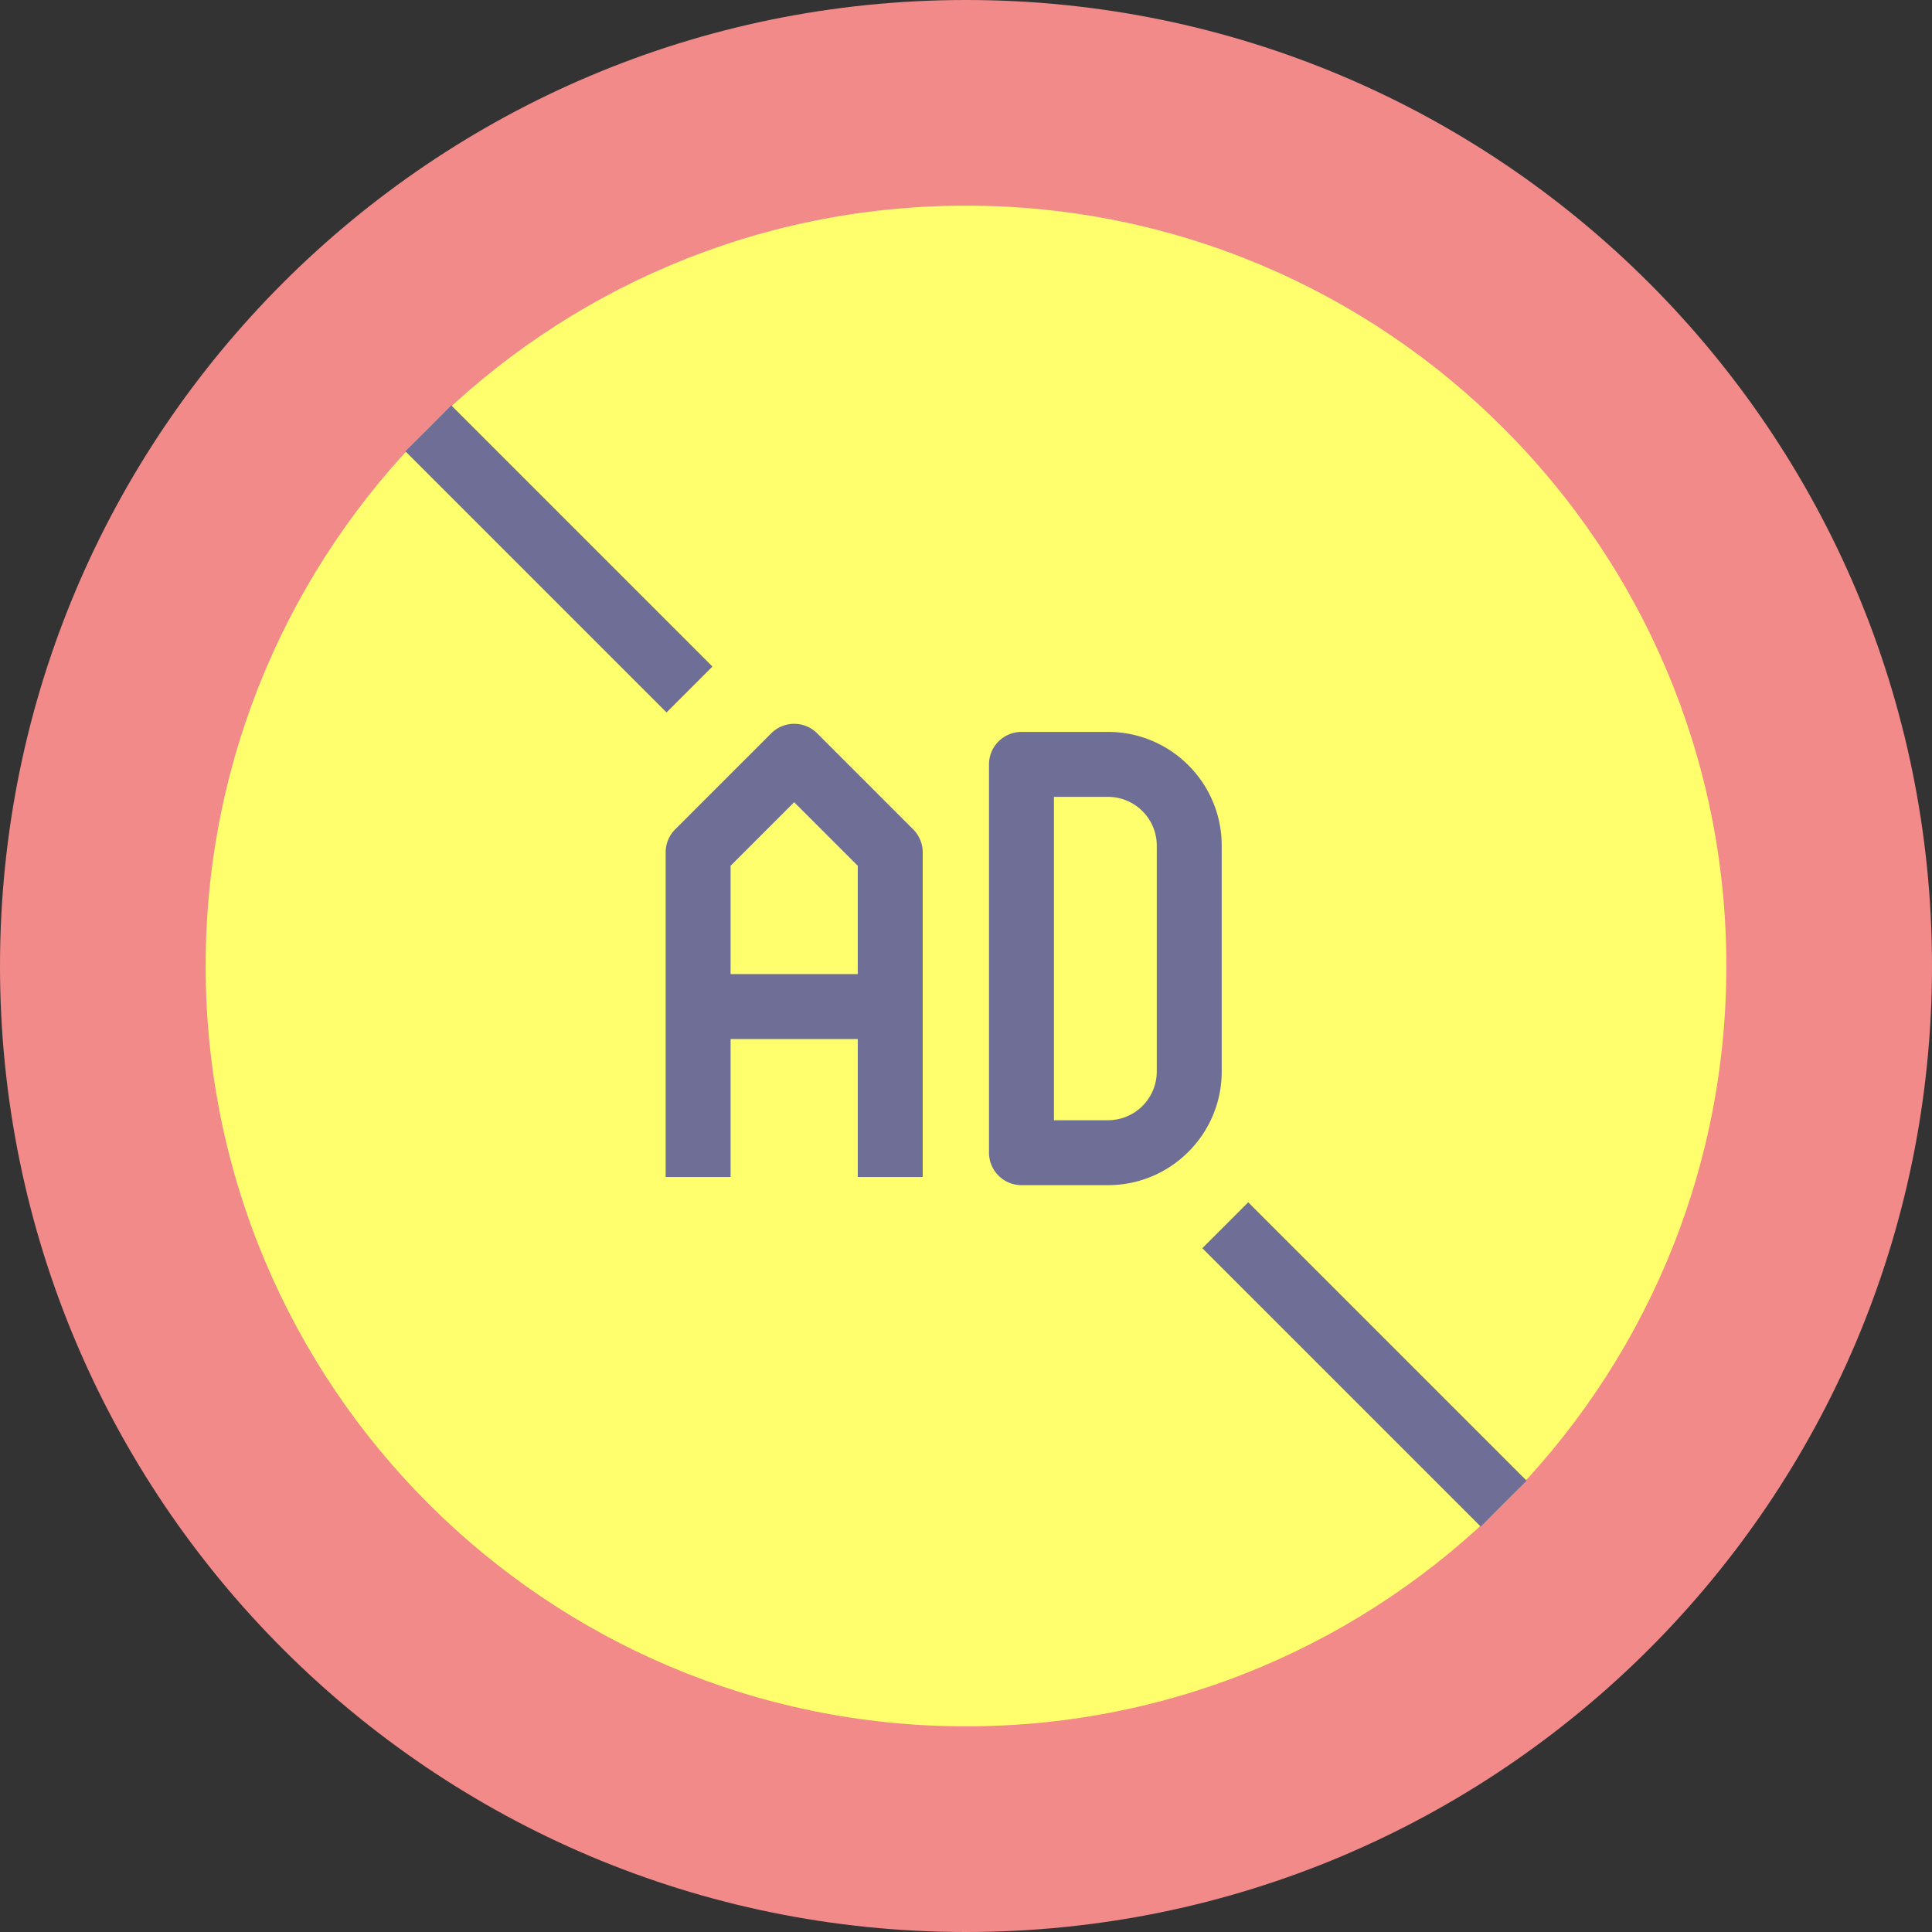 <?xml version="1.0" standalone="no"?><!DOCTYPE svg PUBLIC "-//W3C//DTD SVG 1.1//EN" "http://www.w3.org/Graphics/SVG/1.1/DTD/svg11.dtd"><svg t="1734692716957" class="icon" viewBox="0 0 1024 1024" version="1.1" xmlns="http://www.w3.org/2000/svg" p-id="19248" xmlns:xlink="http://www.w3.org/1999/xlink" width="200" height="200"><rect x="0" y="0" width="1024" height="1024" fill="#333333" stroke="none"/><path d="M510.15 511.331m-409.636 0a409.636 409.636 0 1 0 819.272 0 409.636 409.636 0 1 0-819.272 0Z" fill="#FFFF6E" p-id="19249"></path><path d="M512 0C229.228 0 0 229.228 0 512s229.228 512 512 512 512-229.228 512-512S794.772 0 512 0z m0 914.998c-222.567 0-402.998-180.44-402.998-403.002s180.435-402.998 402.998-402.998c222.572 0 403.002 180.435 403.002 402.998S734.572 914.998 512 914.998z" fill="#F28A8A" p-id="19250"></path><path d="M433.107 388.675a17.215 17.215 0 0 0-24.338 0L357.848 439.592a17.228 17.228 0 0 0-5.039 12.167v172.099h34.421v-73.14h67.409v73.14h34.421v-172.099a17.188 17.188 0 0 0-5.044-12.167L433.107 388.675z m21.526 127.623H387.225v-57.411l33.702-33.702 33.702 33.702v10.083l0.004 47.329z m132.662-128.364h-45.891a17.21 17.21 0 0 0-17.21 17.21v205.806a17.21 17.21 0 0 0 17.21 17.21h45.891c33.217 0 60.236-27.019 60.236-60.232V448.175c0-33.217-27.019-60.241-60.236-60.241z m25.816 179.995a25.843 25.843 0 0 1-25.816 25.816h-28.681v-171.385h28.681a25.843 25.843 0 0 1 25.816 25.816v119.754zM239.203 214.86l138.429 138.424-24.342 24.342L214.86 239.203zM661.598 637.242l147.546 147.55-24.333 24.333-147.55-147.546z" fill="#6E6E96" p-id="19251"></path></svg>